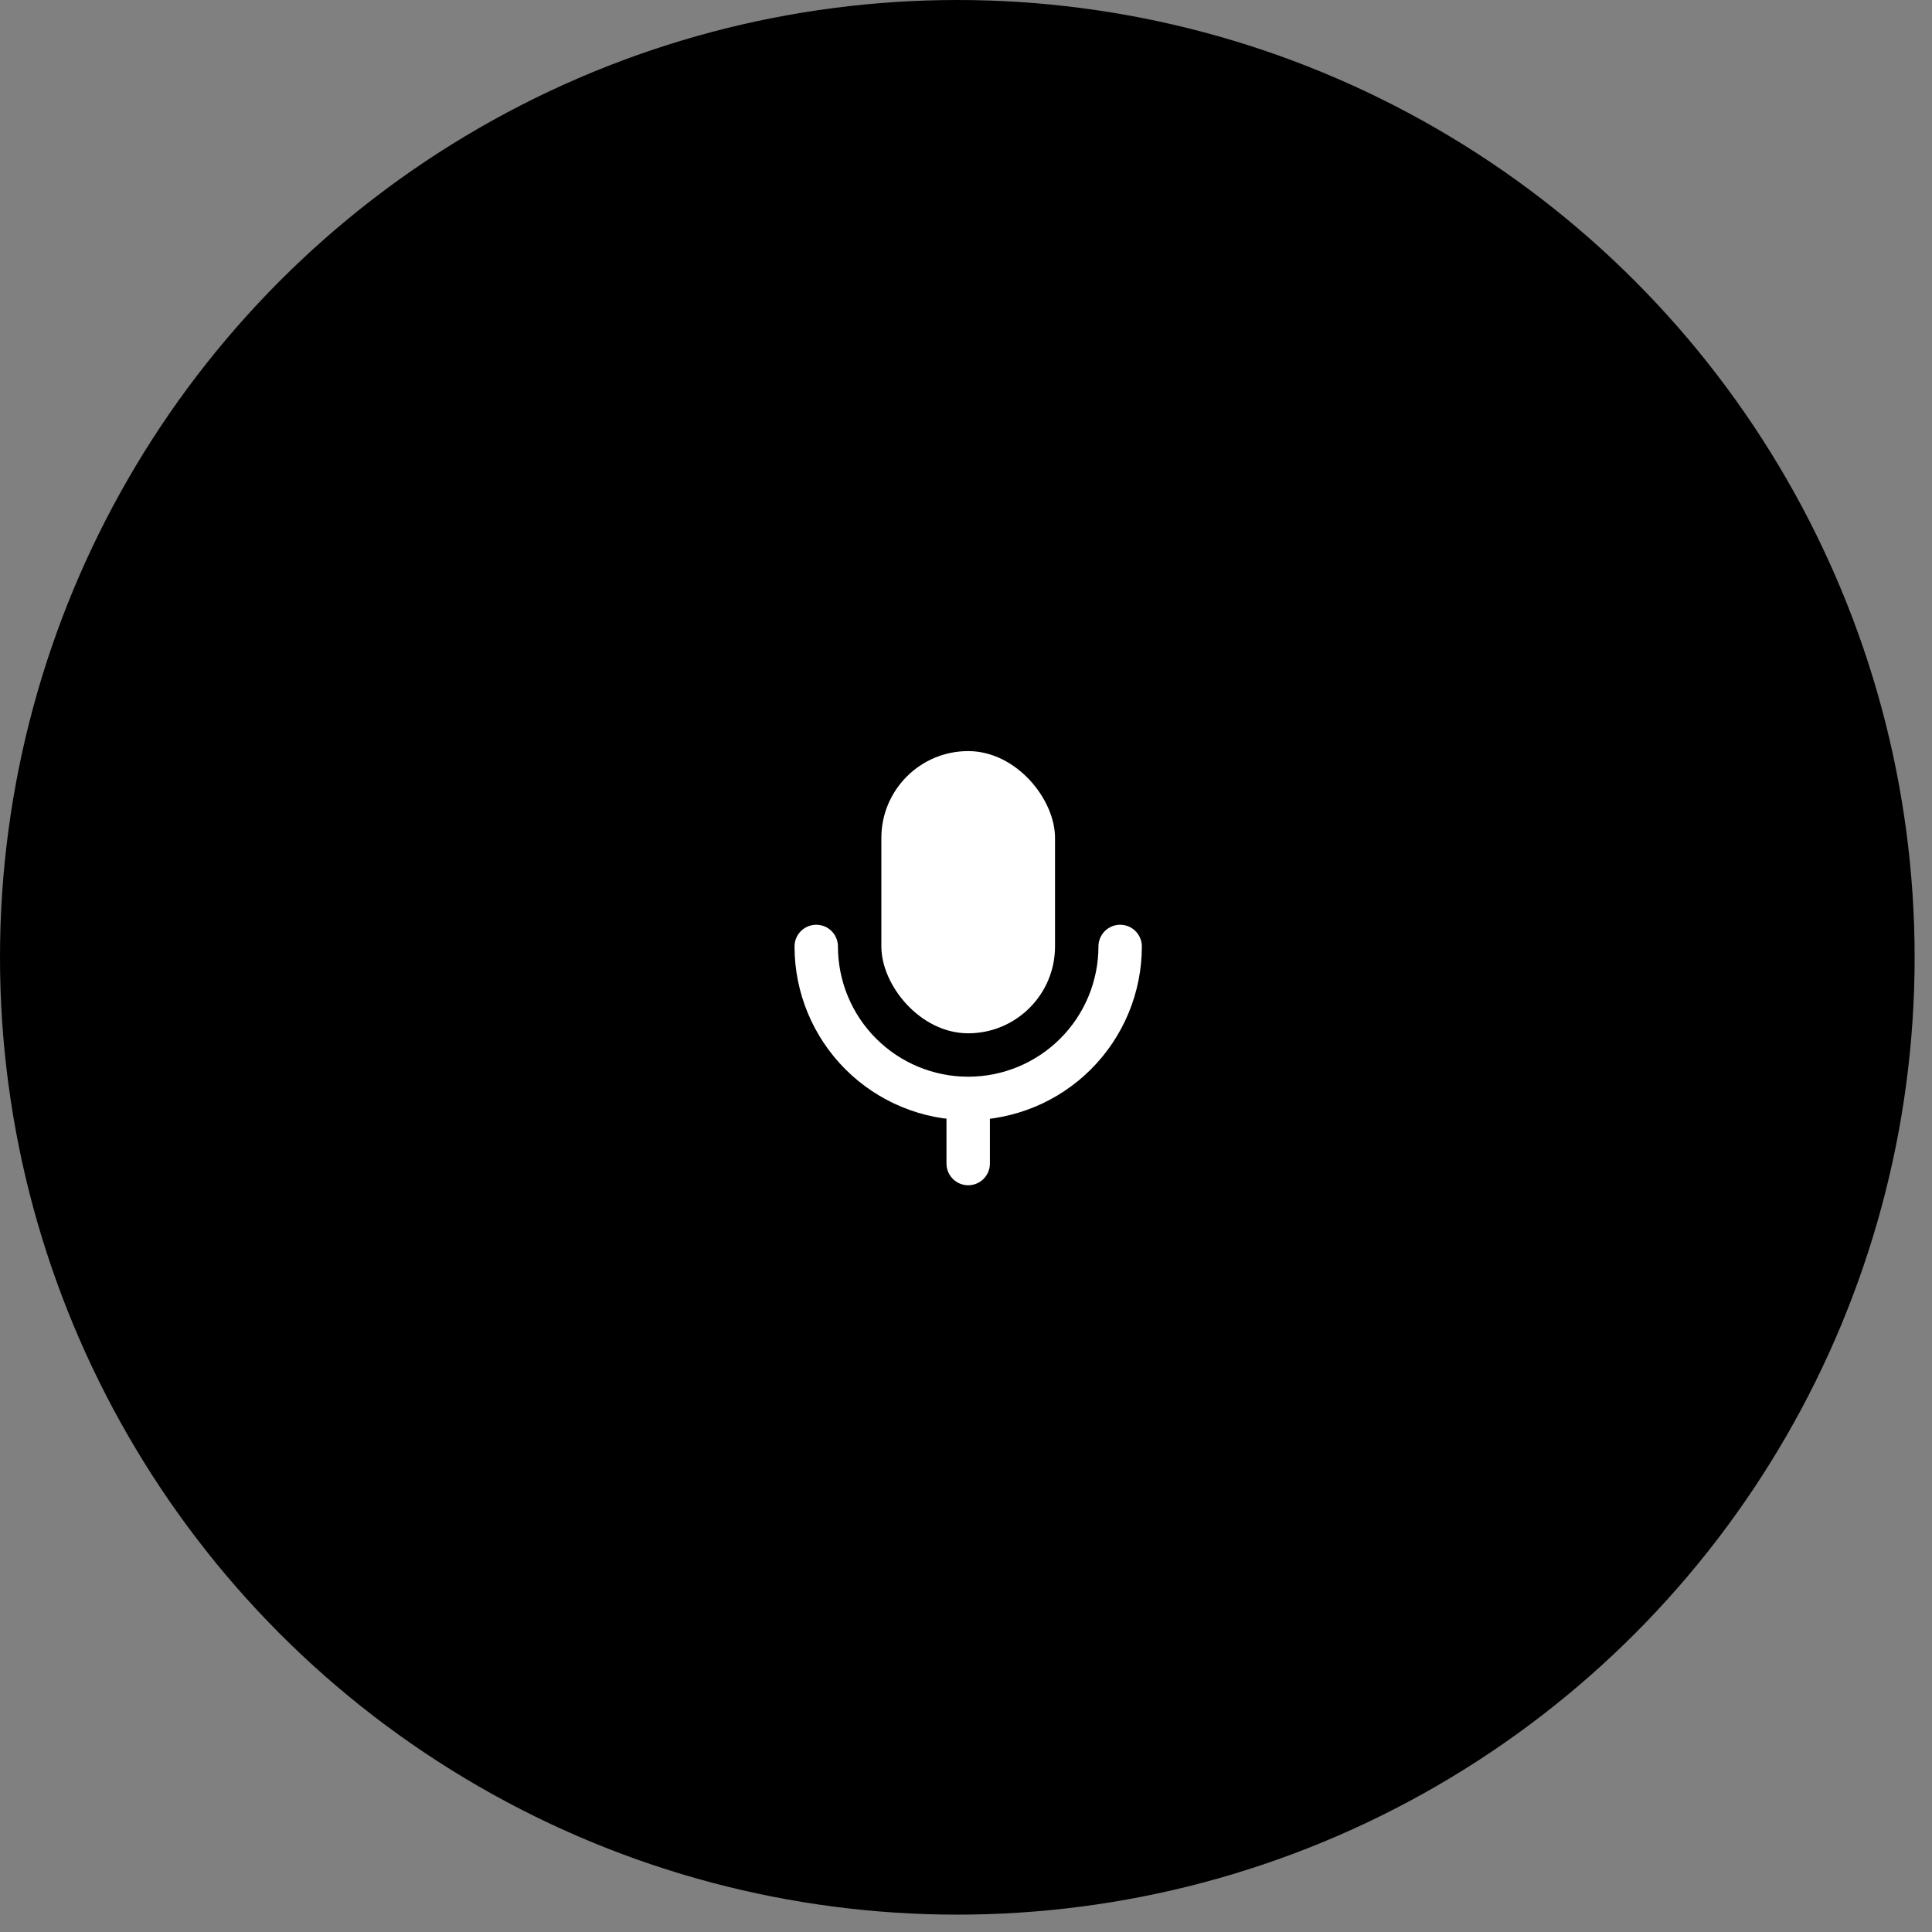 <svg width="89" height="89" viewBox="0 0 89 89" fill="none" xmlns="http://www.w3.org/2000/svg">
<rect x="0" y="0" width="89" height="89" fill="#808080" stroke="none"/>
<circle cx="44.1" cy="44.1" r="44.1" fill="black"/>
<rect x="40.601" y="34.6" width="8" height="13" rx="4" fill="white"/>
<path d="M37.601 43.6C37.601 45.457 38.338 47.237 39.651 48.55C40.964 49.862 42.744 50.6 44.601 50.6C46.457 50.6 48.238 49.862 49.55 48.55C50.863 47.237 51.601 45.457 51.601 43.6" stroke="white" stroke-width="2" stroke-linecap="round" stroke-linejoin="round"/>
<path d="M44.601 53.6V51.6" stroke="white" stroke-width="2" stroke-linecap="round" stroke-linejoin="round"/>
</svg>
